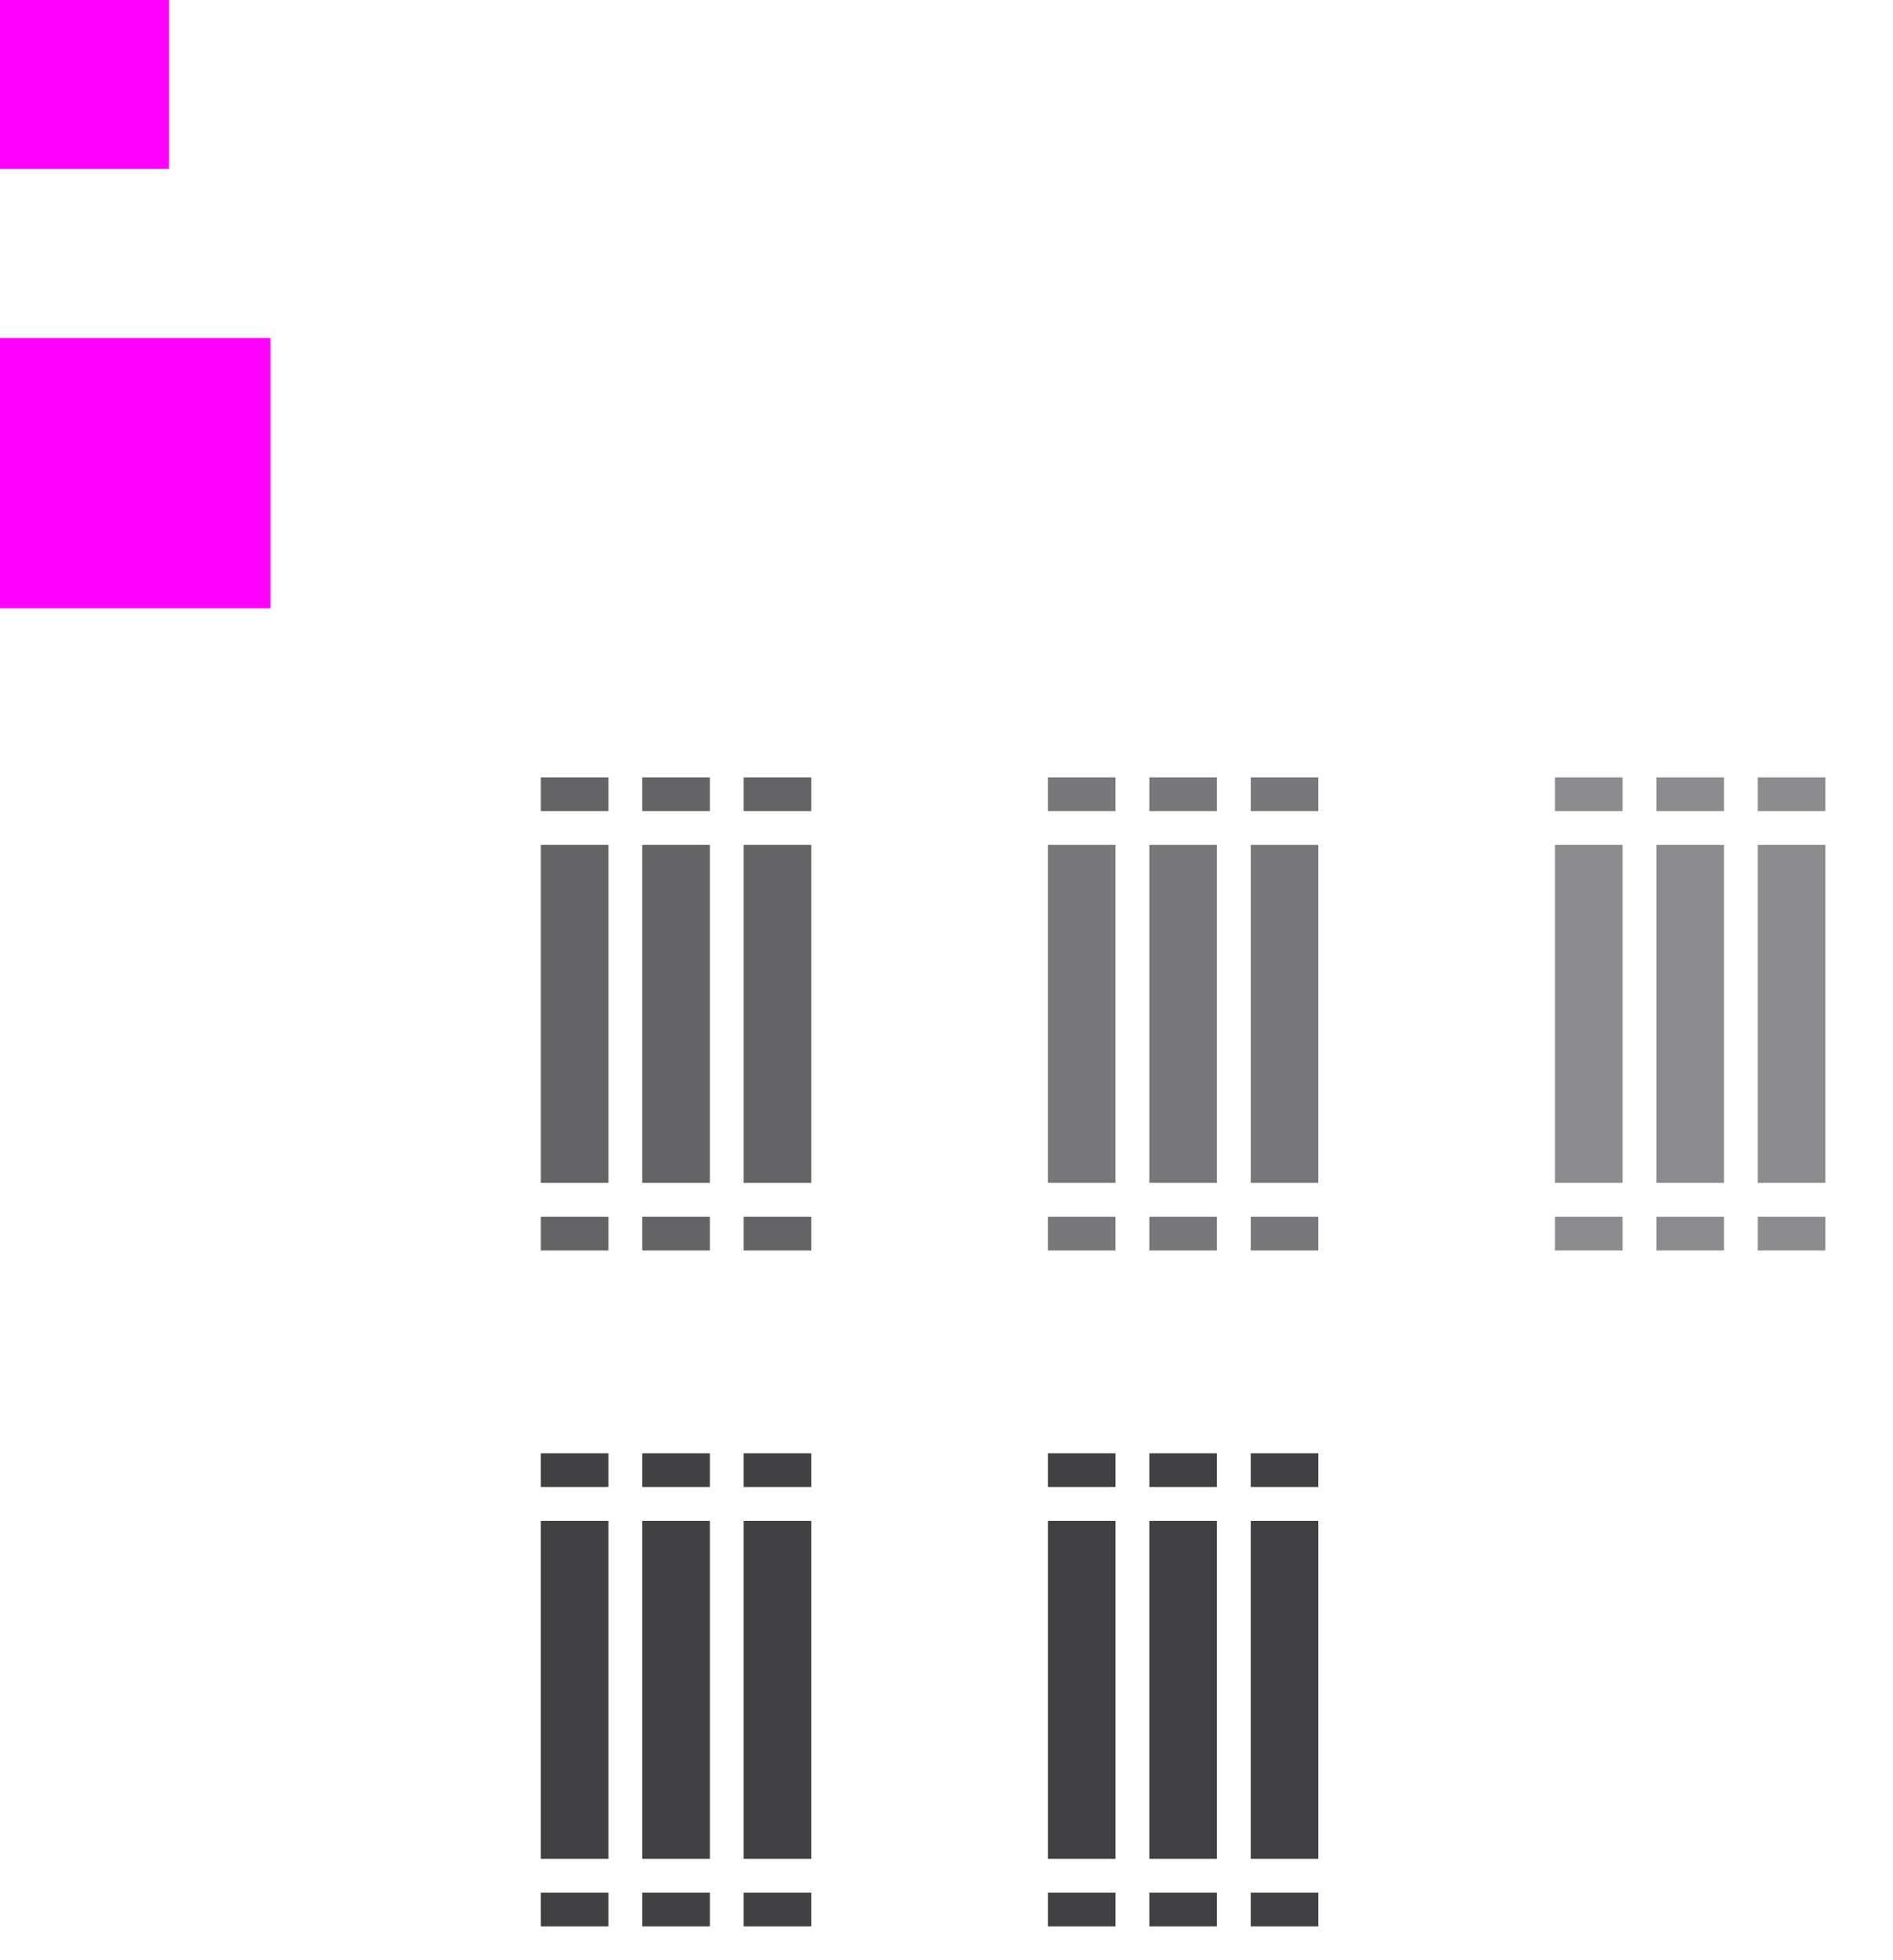 <?xml version="1.0" encoding="UTF-8" standalone="no"?>
<!-- Created with Inkscape (http://www.inkscape.org/) -->

<svg
   xmlns:dc="http://purl.org/dc/elements/1.1/"
   xmlns:cc="http://creativecommons.org/ns#"
   xmlns:rdf="http://www.w3.org/1999/02/22-rdf-syntax-ns#"
   xmlns:svg="http://www.w3.org/2000/svg"
   xmlns="http://www.w3.org/2000/svg"
   xmlns:sodipodi="http://sodipodi.sourceforge.net/DTD/sodipodi-0.dtd"
   xmlns:inkscape="http://www.inkscape.org/namespaces/inkscape"
   width="56"
   height="58"
   viewBox="0 0 56 58"
   version="1.1"
   id="svg947"
   inkscape:version="0.92.2 2405546, 2018-03-11"
   sodipodi:docname="scrollbar.svg">
  <sodipodi:namedview
     id="base"
     pagecolor="#1e1e1e"
     bordercolor="#666666"
     borderopacity="1.0"
     inkscape:pageopacity="0"
     inkscape:pageshadow="2"
     inkscape:zoom="21.413804"
     inkscape:cx="28"
     inkscape:cy="28.999985"
     inkscape:document-units="px"
     inkscape:current-layer="layer5"
     showgrid="false"
     units="px"
     inkscape:pagecheckerboard="true"
     inkscape:window-width="2514"
     inkscape:window-height="1413"
     inkscape:window-x="46"
     inkscape:window-y="27"
     inkscape:window-maximized="1"
     fit-margin-top="0"
     fit-margin-left="0"
     fit-margin-right="0"
     fit-margin-bottom="0">
    <inkscape:grid
       id="grid1492"
       type="xygrid"
       originx="0"
       originy="-42" />
  </sodipodi:namedview>
  <defs
     id="defs941" />
  <g
     inkscape:label="background-horizontal"
     id="layer6"
     inkscape:groupmode="layer"
     transform="translate(0,-1.4355469e-5)">
    <rect
       y="45"
       x="34"
       height="10"
       width="2"
       id="background-horizontal-center"
       style="opacity:1;fill:#414143;fill-opacity:1;stroke:none;stroke-width:1.581" />
    <g
       id="background-horizontal-topleft"
       transform="translate(15)">
      <rect
         style="opacity:0;fill:#000000;fill-opacity:1;stroke:none"
         id="rect1499-54-0"
         width="4"
         height="2"
         x="14"
         y="42" />
      <rect
         style="opacity:1;fill:#414143;fill-opacity:1;stroke:none"
         id="rect1597-76-6"
         width="2"
         height="1"
         x="16"
         y="43" />
    </g>
    <g
       id="background-horizontal-top"
       transform="translate(15)">
      <rect
         style="opacity:0;fill:#000000;fill-opacity:1;stroke:none;stroke-width:0.707"
         id="rect1499-3-69-9"
         width="2"
         height="2"
         x="19"
         y="42" />
      <rect
         style="opacity:1;fill:#414143;fill-opacity:1;stroke:none"
         id="rect1599-37-2"
         width="2"
         height="1"
         x="19"
         y="43" />
    </g>
    <g
       id="background-horizontal-topright"
       transform="translate(15)">
      <rect
         style="opacity:0;fill:#000000;fill-opacity:1;stroke:none"
         id="rect1499-6-5-6"
         width="4"
         height="2"
         x="22"
         y="42" />
      <rect
         style="opacity:1;fill:#414143;fill-opacity:1;stroke:none"
         id="rect1601-2-4"
         width="2"
         height="1"
         x="22"
         y="43" />
    </g>
    <g
       id="background-horizontal-right"
       transform="translate(15)">
      <rect
         style="opacity:0;fill:#000000;fill-opacity:1;stroke:none;stroke-width:2.236"
         id="rect1499-7-3-4-5"
         width="4"
         height="10"
         x="22"
         y="45" />
      <rect
         style="opacity:1;fill:#414143;fill-opacity:1;stroke:none"
         id="rect1603-7-0"
         width="2"
         height="10"
         x="22"
         y="45" />
    </g>
    <g
       id="background-horizontal-bottomright"
       transform="translate(15)">
      <rect
         style="opacity:0;fill:#000000;fill-opacity:1;stroke:none"
         id="rect1499-6-2-4-8"
         width="4"
         height="2"
         x="22"
         y="56" />
      <rect
         style="opacity:1;fill:#414143;fill-opacity:1;stroke:none;stroke-width:0.707"
         id="rect1605-3-7"
         width="2"
         height="1"
         x="22"
         y="56" />
    </g>
    <g
       id="background-horizontal-bottom"
       transform="translate(15)">
      <rect
         style="opacity:0;fill:#000000;fill-opacity:1;stroke:none;stroke-width:0.707"
         id="rect1499-3-6-7-7"
         width="2"
         height="2"
         x="19"
         y="56" />
      <rect
         style="opacity:1;fill:#414143;fill-opacity:1;stroke:none"
         id="rect1607-8-2"
         width="2"
         height="1"
         x="19"
         y="56" />
    </g>
    <g
       id="background-horizontal-bottomleft"
       transform="translate(15)">
      <rect
         style="opacity:0;fill:#000000;fill-opacity:1;stroke:none"
         id="rect1499-5-8-2"
         width="4"
         height="2"
         x="14"
         y="56" />
      <rect
         style="opacity:1;fill:#414143;fill-opacity:1;stroke:none"
         id="rect1609-8-2"
         width="2"
         height="1"
         x="16"
         y="56" />
    </g>
    <g
       id="background-horizontal-left"
       transform="translate(15)">
      <rect
         style="opacity:0;fill:#000000;fill-opacity:1;stroke:none;stroke-width:2.236"
         id="rect1499-7-31-1"
         width="4"
         height="10"
         x="14"
         y="45" />
      <rect
         style="opacity:1;fill:#414143;fill-opacity:1;stroke:none"
         id="rect1611-4-0"
         width="2"
         height="10"
         x="16"
         y="45" />
    </g>
  </g>
  <g
     inkscape:groupmode="layer"
     id="layer5"
     inkscape:label="background-vertical"
     transform="translate(0,-1.4355469e-5)">
    <rect
       y="45"
       x="19"
       height="10"
       width="2"
       id="background-vertical-center"
       style="opacity:1;fill:#414143;fill-opacity:1;stroke:none;stroke-width:1.581" />
    <g
       id="background-vertical-topleft">
      <rect
         style="opacity:0;fill:#000000;fill-opacity:1;stroke:none"
         id="rect1499-54"
         width="4"
         height="2"
         x="14"
         y="42" />
      <rect
         style="opacity:1;fill:#414143;fill-opacity:1;stroke:none"
         id="rect1597-76"
         width="2"
         height="1"
         x="16"
         y="43" />
    </g>
    <g
       id="background-vertical-top">
      <rect
         style="opacity:0;fill:#000000;fill-opacity:1;stroke:none;stroke-width:0.707"
         id="rect1499-3-69"
         width="2"
         height="2"
         x="19"
         y="42" />
      <rect
         style="opacity:1;fill:#414143;fill-opacity:1;stroke:none"
         id="rect1599-37"
         width="2"
         height="1"
         x="19"
         y="43" />
    </g>
    <g
       id="background-vertical-topright">
      <rect
         style="opacity:0;fill:#000000;fill-opacity:1;stroke:none"
         id="rect1499-6-5"
         width="4"
         height="2"
         x="22"
         y="42" />
      <rect
         style="opacity:1;fill:#414143;fill-opacity:1;stroke:none"
         id="rect1601-2"
         width="2"
         height="1"
         x="22"
         y="43" />
    </g>
    <g
       id="background-vertical-right">
      <rect
         style="opacity:0;fill:#000000;fill-opacity:1;stroke:none;stroke-width:2.236"
         id="rect1499-7-3-4"
         width="4"
         height="10"
         x="22"
         y="45" />
      <rect
         style="opacity:1;fill:#414143;fill-opacity:1;stroke:none"
         id="rect1603-7"
         width="2"
         height="10"
         x="22"
         y="45" />
    </g>
    <g
       id="background-vertical-bottomright">
      <rect
         style="opacity:0;fill:#000000;fill-opacity:1;stroke:none"
         id="rect1499-6-2-4"
         width="4"
         height="2"
         x="22"
         y="56" />
      <rect
         style="opacity:1;fill:#414143;fill-opacity:1;stroke:none;stroke-width:0.707"
         id="rect1605-3"
         width="2"
         height="1"
         x="22"
         y="56" />
    </g>
    <g
       id="background-vertical-bottom">
      <rect
         style="opacity:0;fill:#000000;fill-opacity:1;stroke:none;stroke-width:0.707"
         id="rect1499-3-6-7"
         width="2"
         height="2"
         x="19"
         y="56" />
      <rect
         style="opacity:1;fill:#414143;fill-opacity:1;stroke:none"
         id="rect1607-8"
         width="2"
         height="1"
         x="19"
         y="56" />
    </g>
    <g
       id="background-vertical-bottomleft">
      <rect
         style="opacity:0;fill:#000000;fill-opacity:1;stroke:none"
         id="rect1499-5-8"
         width="4"
         height="2"
         x="14"
         y="56" />
      <rect
         style="opacity:1;fill:#414143;fill-opacity:1;stroke:none"
         id="rect1609-8"
         width="2"
         height="1"
         x="16"
         y="56" />
    </g>
    <g
       id="background-vertical-left">
      <rect
         style="opacity:0;fill:#000000;fill-opacity:1;stroke:none;stroke-width:2.236"
         id="rect1499-7-31"
         width="4"
         height="10"
         x="14"
         y="45" />
      <rect
         style="opacity:1;fill:#414143;fill-opacity:1;stroke:none"
         id="rect1611-4"
         width="2"
         height="10"
         x="16"
         y="45" />
    </g>
  </g>
  <g
     inkscape:label="sunken-slider"
     id="layer4"
     inkscape:groupmode="layer"
     transform="translate(0,-1.4355469e-5)">
    <rect
       y="25"
       x="49"
       height="10"
       width="2"
       id="sunken-slider-center"
       style="opacity:1;fill:#8c8c8e;fill-opacity:1;stroke:none;stroke-width:1.581" />
    <g
       id="sunken-slider-topleft"
       transform="translate(30,-26)">
      <rect
         style="opacity:0;fill:#000000;fill-opacity:1;stroke:none"
         id="rect1499-73"
         width="4"
         height="2"
         x="14"
         y="48" />
      <rect
         style="opacity:1;fill:#8c8c8e;fill-opacity:1;stroke:none"
         id="rect1597-6"
         width="2"
         height="1"
         x="16"
         y="49" />
    </g>
    <g
       id="sunken-slider-top"
       transform="translate(30,-26)">
      <rect
         style="opacity:0;fill:#000000;fill-opacity:1;stroke:none;stroke-width:0.707"
         id="rect1499-3-2"
         width="2"
         height="2"
         x="19"
         y="48" />
      <rect
         style="opacity:1;fill:#8c8c8e;fill-opacity:1;stroke:none"
         id="rect1599-9"
         width="2"
         height="1"
         x="19"
         y="49" />
    </g>
    <g
       id="sunken-slider-topright"
       transform="translate(30,-26)">
      <rect
         style="opacity:0;fill:#000000;fill-opacity:1;stroke:none"
         id="rect1499-6-1"
         width="4"
         height="2"
         x="22"
         y="48" />
      <rect
         style="opacity:1;fill:#8c8c8e;fill-opacity:1;stroke:none"
         id="rect1601-9"
         width="2"
         height="1"
         x="22"
         y="49" />
    </g>
    <g
       id="sunken-slider-right"
       transform="translate(30,-26)">
      <rect
         style="opacity:0;fill:#000000;fill-opacity:1;stroke:none;stroke-width:2.236"
         id="rect1499-7-3-7"
         width="4"
         height="10"
         x="22"
         y="51" />
      <rect
         style="opacity:1;fill:#8c8c8e;fill-opacity:1;stroke:none"
         id="rect1603-8"
         width="2"
         height="10"
         x="22"
         y="51" />
    </g>
    <g
       id="sunken-slider-bottomright"
       transform="translate(30,-26)">
      <rect
         style="opacity:0;fill:#000000;fill-opacity:1;stroke:none"
         id="rect1499-6-2-5"
         width="4"
         height="2"
         x="22"
         y="62" />
      <rect
         style="opacity:1;fill:#8c8c8e;fill-opacity:1;stroke:none;stroke-width:0.707"
         id="rect1605-0"
         width="2"
         height="1"
         x="22"
         y="62" />
    </g>
    <g
       id="sunken-slider-bottom"
       transform="translate(30,-26)">
      <rect
         style="opacity:0;fill:#000000;fill-opacity:1;stroke:none;stroke-width:0.707"
         id="rect1499-3-6-6"
         width="2"
         height="2"
         x="19"
         y="62" />
      <rect
         style="opacity:1;fill:#8c8c8e;fill-opacity:1;stroke:none"
         id="rect1607-1"
         width="2"
         height="1"
         x="19"
         y="62" />
    </g>
    <g
       id="sunken-slider-bottomleft"
       transform="translate(30,-26)">
      <rect
         style="opacity:0;fill:#000000;fill-opacity:1;stroke:none"
         id="rect1499-5-6"
         width="4"
         height="2"
         x="14"
         y="62" />
      <rect
         style="opacity:1;fill:#8c8c8e;fill-opacity:1;stroke:none"
         id="rect1609-3"
         width="2"
         height="1"
         x="16"
         y="62" />
    </g>
    <g
       id="sunken-slider-left"
       transform="translate(30,-26)">
      <rect
         style="opacity:0;fill:#000000;fill-opacity:1;stroke:none;stroke-width:2.236"
         id="rect1499-7-0"
         width="4"
         height="10"
         x="14"
         y="51" />
      <rect
         style="opacity:1;fill:#8c8c8e;fill-opacity:1;stroke:none"
         id="rect1611-6"
         width="2"
         height="10"
         x="16"
         y="51" />
    </g>
  </g>
  <g
     inkscape:groupmode="layer"
     id="layer3"
     inkscape:label="mouseover-slider"
     transform="translate(0,-1.4355469e-5)">
    <rect
       y="25"
       x="34"
       height="10"
       width="2"
       id="mouseover-slider-center"
       style="opacity:1;fill:#78787a;fill-opacity:1;stroke:none;stroke-width:1.581" />
    <g
       id="mouseover-slider-topleft"
       transform="translate(0,-1)">
      <rect
         style="opacity:0;fill:#000000;fill-opacity:1;stroke:none"
         id="rect1499-2"
         width="4"
         height="2"
         x="29"
         y="23" />
      <rect
         style="opacity:1;fill:#78787a;fill-opacity:1;stroke:none"
         id="rect1597-7"
         width="2"
         height="1"
         x="31"
         y="24" />
    </g>
    <g
       id="mouseover-slider-top"
       transform="translate(0,-1)">
      <rect
         style="opacity:0;fill:#000000;fill-opacity:1;stroke:none;stroke-width:0.707"
         id="rect1499-3-9"
         width="2"
         height="2"
         x="34"
         y="23" />
      <rect
         style="opacity:1;fill:#78787a;fill-opacity:1;stroke:none"
         id="rect1599-3"
         width="2"
         height="1"
         x="34"
         y="24" />
    </g>
    <g
       id="mouseover-slider-topright"
       transform="translate(0,-1)">
      <rect
         style="opacity:0;fill:#000000;fill-opacity:1;stroke:none"
         id="rect1499-6-0"
         width="4"
         height="2"
         x="37"
         y="23" />
      <rect
         style="opacity:1;fill:#78787a;fill-opacity:1;stroke:none"
         id="rect1601-6"
         width="2"
         height="1"
         x="37"
         y="24" />
    </g>
    <g
       id="mouseover-slider-right"
       transform="translate(0,-1)">
      <rect
         style="opacity:0;fill:#000000;fill-opacity:1;stroke:none;stroke-width:2.236"
         id="rect1499-7-3-6"
         width="4"
         height="10"
         x="37"
         y="26" />
      <rect
         style="opacity:1;fill:#78787a;fill-opacity:1;stroke:none"
         id="rect1603-1"
         width="2"
         height="10"
         x="37"
         y="26" />
    </g>
    <g
       id="mouseover-slider-bottomright"
       transform="translate(0,-1)">
      <rect
         style="opacity:0;fill:#000000;fill-opacity:1;stroke:none"
         id="rect1499-6-2-7"
         width="4"
         height="2"
         x="37"
         y="37" />
      <rect
         style="opacity:1;fill:#78787a;fill-opacity:1;stroke:none;stroke-width:0.707"
         id="rect1605-9"
         width="2"
         height="1"
         x="37"
         y="37" />
    </g>
    <g
       id="mouseover-slider-bottom"
       transform="translate(0,-1)">
      <rect
         style="opacity:0;fill:#000000;fill-opacity:1;stroke:none;stroke-width:0.707"
         id="rect1499-3-6-0"
         width="2"
         height="2"
         x="34"
         y="37" />
      <rect
         style="opacity:1;fill:#78787a;fill-opacity:1;stroke:none"
         id="rect1607-2"
         width="2"
         height="1"
         x="34"
         y="37" />
    </g>
    <g
       id="mouseover-slider-bottomleft"
       transform="translate(0,-1)">
      <rect
         style="opacity:0;fill:#000000;fill-opacity:1;stroke:none"
         id="rect1499-5-7"
         width="4"
         height="2"
         x="29"
         y="37" />
      <rect
         style="opacity:1;fill:#78787a;fill-opacity:1;stroke:none"
         id="rect1609-5"
         width="2"
         height="1"
         x="31"
         y="37" />
    </g>
    <g
       id="mouseover-slider-left"
       transform="translate(0,-1)">
      <rect
         style="opacity:0;fill:#000000;fill-opacity:1;stroke:none;stroke-width:2.236"
         id="rect1499-7-2"
         width="4"
         height="10"
         x="29"
         y="26" />
      <rect
         style="opacity:1;fill:#78787a;fill-opacity:1;stroke:none"
         id="rect1611-2"
         width="2"
         height="10"
         x="31"
         y="26" />
    </g>
  </g>
  <g
     inkscape:label="slider"
     id="layer2"
     inkscape:groupmode="layer"
     transform="translate(0,-1.4355469e-5)">
    <rect
       y="25"
       x="19"
       height="10"
       width="2"
       id="slider-center"
       style="opacity:1;fill:#646466;fill-opacity:1;stroke:none;stroke-width:1.581" />
    <g
       id="slider-topleft"
       transform="translate(0,-1)">
      <rect
         style="opacity:0;fill:#000000;fill-opacity:1;stroke:none"
         id="rect1499"
         width="4"
         height="2"
         x="14"
         y="23" />
      <rect
         style="opacity:1;fill:#646466;fill-opacity:1;stroke:none"
         id="rect1597"
         width="2"
         height="1"
         x="16"
         y="24" />
    </g>
    <g
       id="slider-top"
       transform="translate(0,-1)">
      <rect
         style="opacity:0;fill:#000000;fill-opacity:1;stroke:none;stroke-width:0.707"
         id="rect1499-3"
         width="2"
         height="2"
         x="19"
         y="23" />
      <rect
         style="opacity:1;fill:#646466;fill-opacity:1;stroke:none"
         id="rect1599"
         width="2"
         height="1"
         x="19"
         y="24" />
    </g>
    <g
       id="slider-topright"
       transform="translate(0,-1)">
      <rect
         style="opacity:0;fill:#000000;fill-opacity:1;stroke:none"
         id="rect1499-6"
         width="4"
         height="2"
         x="22"
         y="23" />
      <rect
         style="opacity:1;fill:#646466;fill-opacity:1;stroke:none"
         id="rect1601"
         width="2"
         height="1"
         x="22"
         y="24" />
    </g>
    <g
       id="slider-right"
       transform="translate(0,-1)">
      <rect
         style="opacity:0;fill:#000000;fill-opacity:1;stroke:none;stroke-width:2.236"
         id="rect1499-7-3"
         width="4"
         height="10"
         x="22"
         y="26" />
      <rect
         style="opacity:1;fill:#646466;fill-opacity:1;stroke:none"
         id="rect1603"
         width="2"
         height="10"
         x="22"
         y="26" />
    </g>
    <g
       id="slider-bottomright"
       transform="translate(0,-1)">
      <rect
         style="opacity:0;fill:#000000;fill-opacity:1;stroke:none"
         id="rect1499-6-2"
         width="4"
         height="2"
         x="22"
         y="37" />
      <rect
         style="opacity:1;fill:#646466;fill-opacity:1;stroke:none;stroke-width:0.707"
         id="rect1605"
         width="2"
         height="1"
         x="22"
         y="37" />
    </g>
    <g
       id="slider-bottom"
       transform="translate(0,-1)">
      <rect
         style="opacity:0;fill:#000000;fill-opacity:1;stroke:none;stroke-width:0.707"
         id="rect1499-3-6"
         width="2"
         height="2"
         x="19"
         y="37" />
      <rect
         style="opacity:1;fill:#646466;fill-opacity:1;stroke:none"
         id="rect1607"
         width="2"
         height="1"
         x="19"
         y="37" />
    </g>
    <g
       id="slider-bottomleft"
       transform="translate(0,-1)">
      <rect
         style="opacity:0;fill:#000000;fill-opacity:1;stroke:none"
         id="rect1499-5"
         width="4"
         height="2"
         x="14"
         y="37" />
      <rect
         style="opacity:1;fill:#646466;fill-opacity:1;stroke:none"
         id="rect1609"
         width="2"
         height="1"
         x="16"
         y="37" />
    </g>
    <g
       id="slider-left"
       transform="translate(0,-1)">
      <rect
         style="opacity:0;fill:#000000;fill-opacity:1;stroke:none;stroke-width:2.236"
         id="rect1499-7"
         width="4"
         height="10"
         x="14"
         y="26" />
      <rect
         style="opacity:1;fill:#646466;fill-opacity:1;stroke:none"
         id="rect1611"
         width="2"
         height="10"
         x="16"
         y="26" />
    </g>
  </g>
  <g
     transform="translate(0,-1022.52)"
     id="layer1"
     inkscape:groupmode="layer"
     inkscape:label="hint">
    <rect
       inkscape:label="#hint-tile-center"
       y="1022.52"
       x="0"
       height="5"
       width="5"
       id="hint-tile-center"
       style="opacity:1;fill:#ff00ff;fill-opacity:1;stroke:none" />
    <rect
       inkscape:label="#hint-scrollbar-size"
       y="1032.52"
       x="0"
       height="8"
       width="8"
       id="hint-scrollbar-size"
       style="opacity:1;fill:#ff00ff;fill-opacity:1;stroke:none;stroke-width:1.6" />
  </g>
</svg>
